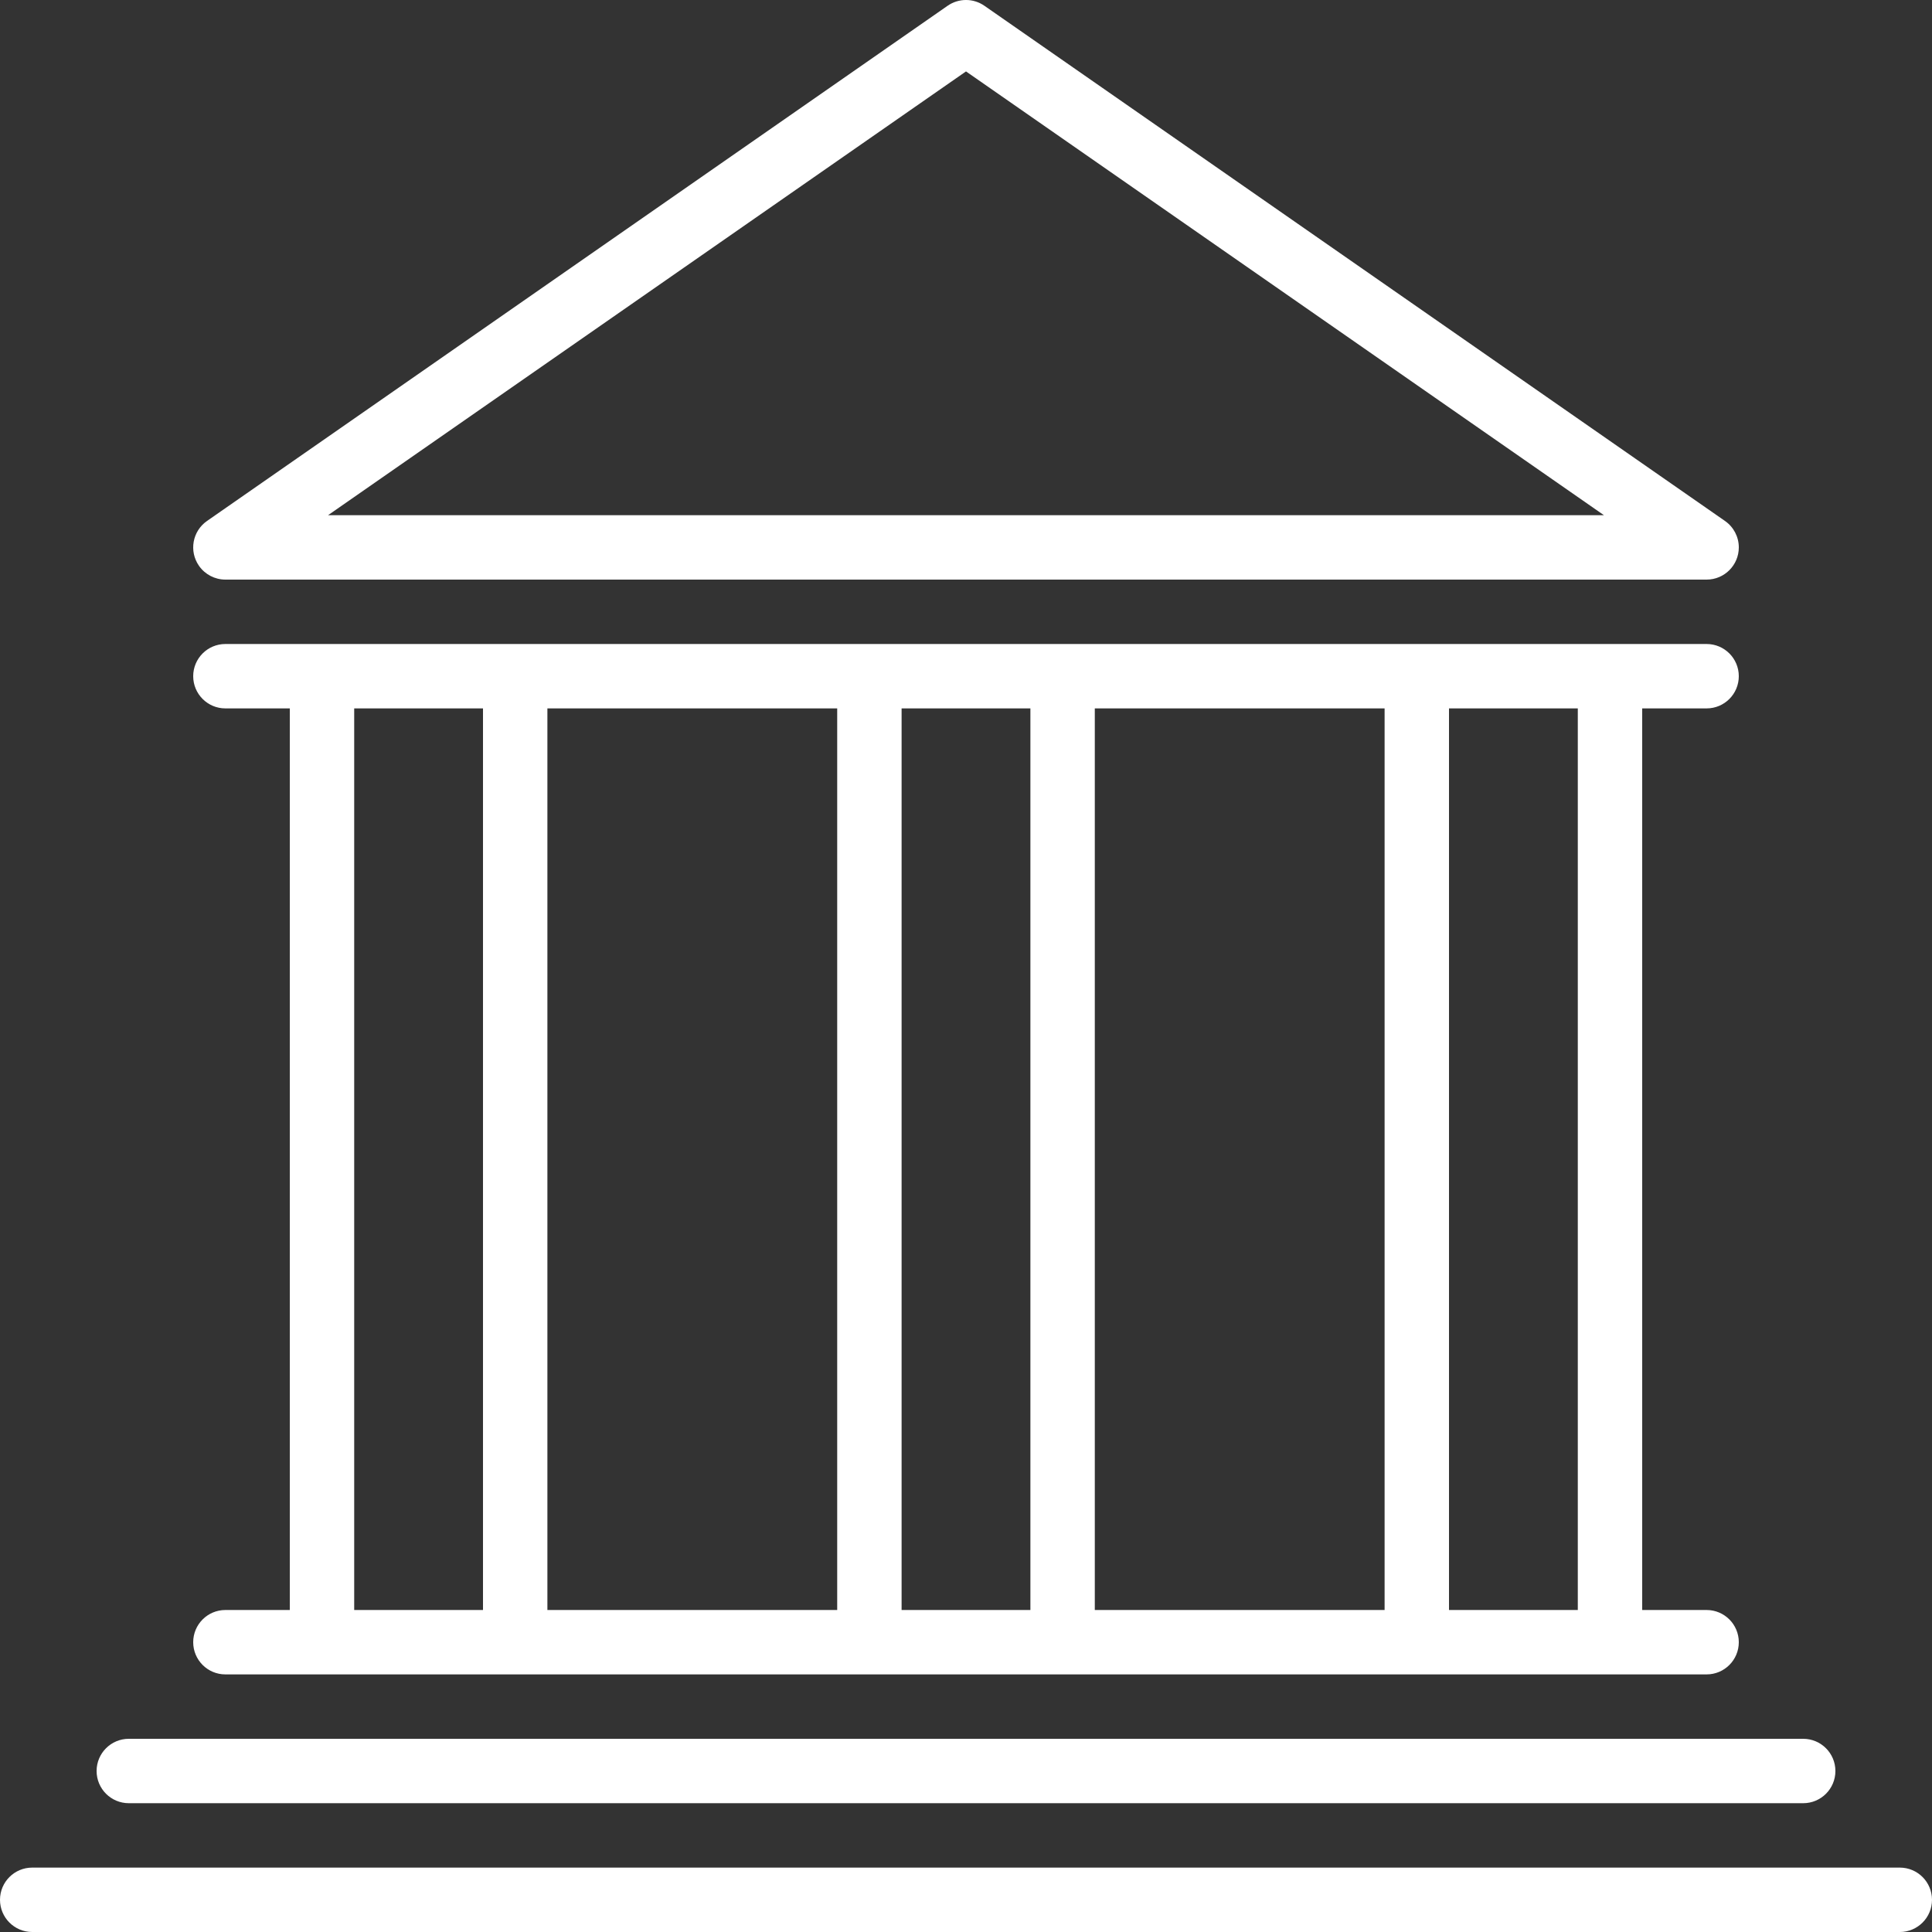 <?xml version="1.0" encoding="iso-8859-1"?>
<!-- Generator: Adobe Illustrator 19.0.0, SVG Export Plug-In . SVG Version: 6.00 Build 0)  -->
<svg xmlns="http://www.w3.org/2000/svg" xmlns:xlink="http://www.w3.org/1999/xlink" version="1.1" id="Capa_1" x="0px" y="0px" viewBox="0 0 480 480" style="enable-background:new 0 0 480 480;" xml:space="preserve" width="512px" height="512px">
<rect x="0" y="0" width="480" height="480" fill="#333333" stroke="none"/>
<g>
	<g>
		<path d="M472,464H8c-4.418,0-8,3.582-8,8s3.582,8,8,8h464c4.418,0,8-3.582,8-8S476.418,464,472,464z" fill="#FFFFFF"/>
	</g>
</g>
<g>
	<g>
		<path d="M448,432H32c-4.418,0-8,3.582-8,8s3.582,8,8,8h416c4.418,0,8-3.582,8-8S452.418,432,448,432z" fill="#FFFFFF"/>
	</g>
</g>
<g>
	<g>
		<path d="M424,400h-16V176h16c4.418,0,8-3.582,8-8s-3.582-8-8-8H56c-4.418,0-8,3.582-8,8s3.582,8,8,8h16v224H56    c-4.418,0-8,3.582-8,8s3.582,8,8,8h368c4.418,0,8-3.582,8-8S428.418,400,424,400z M120,400H88V176h32V400z M208,400h-72V176h72    V400z M256,400h-32V176h32V400z M344,400h-72V176h72V400z M392,400h-32V176h32V400z" fill="#FFFFFF"/>
	</g>
</g>
<g>
	<g>
		<path d="M428.568,129.432l-184-128c-2.746-1.91-6.39-1.91-9.136,0l-184,128c-3.627,2.523-4.523,7.508-2.001,11.135    c1.495,2.151,3.949,3.433,6.569,3.433h368c4.418,0,8-3.581,8.001-7.999C432.001,133.382,430.719,130.928,428.568,129.432z     M81.504,128L240,17.744L398.496,128H81.504z" fill="#FFFFFF"/>
	</g>
</g>
<g>
</g>
<g>
</g>
<g>
</g>
<g>
</g>
<g>
</g>
<g>
</g>
<g>
</g>
<g>
</g>
<g>
</g>
<g>
</g>
<g>
</g>
<g>
</g>
<g>
</g>
<g>
</g>
<g>
</g>
</svg>
